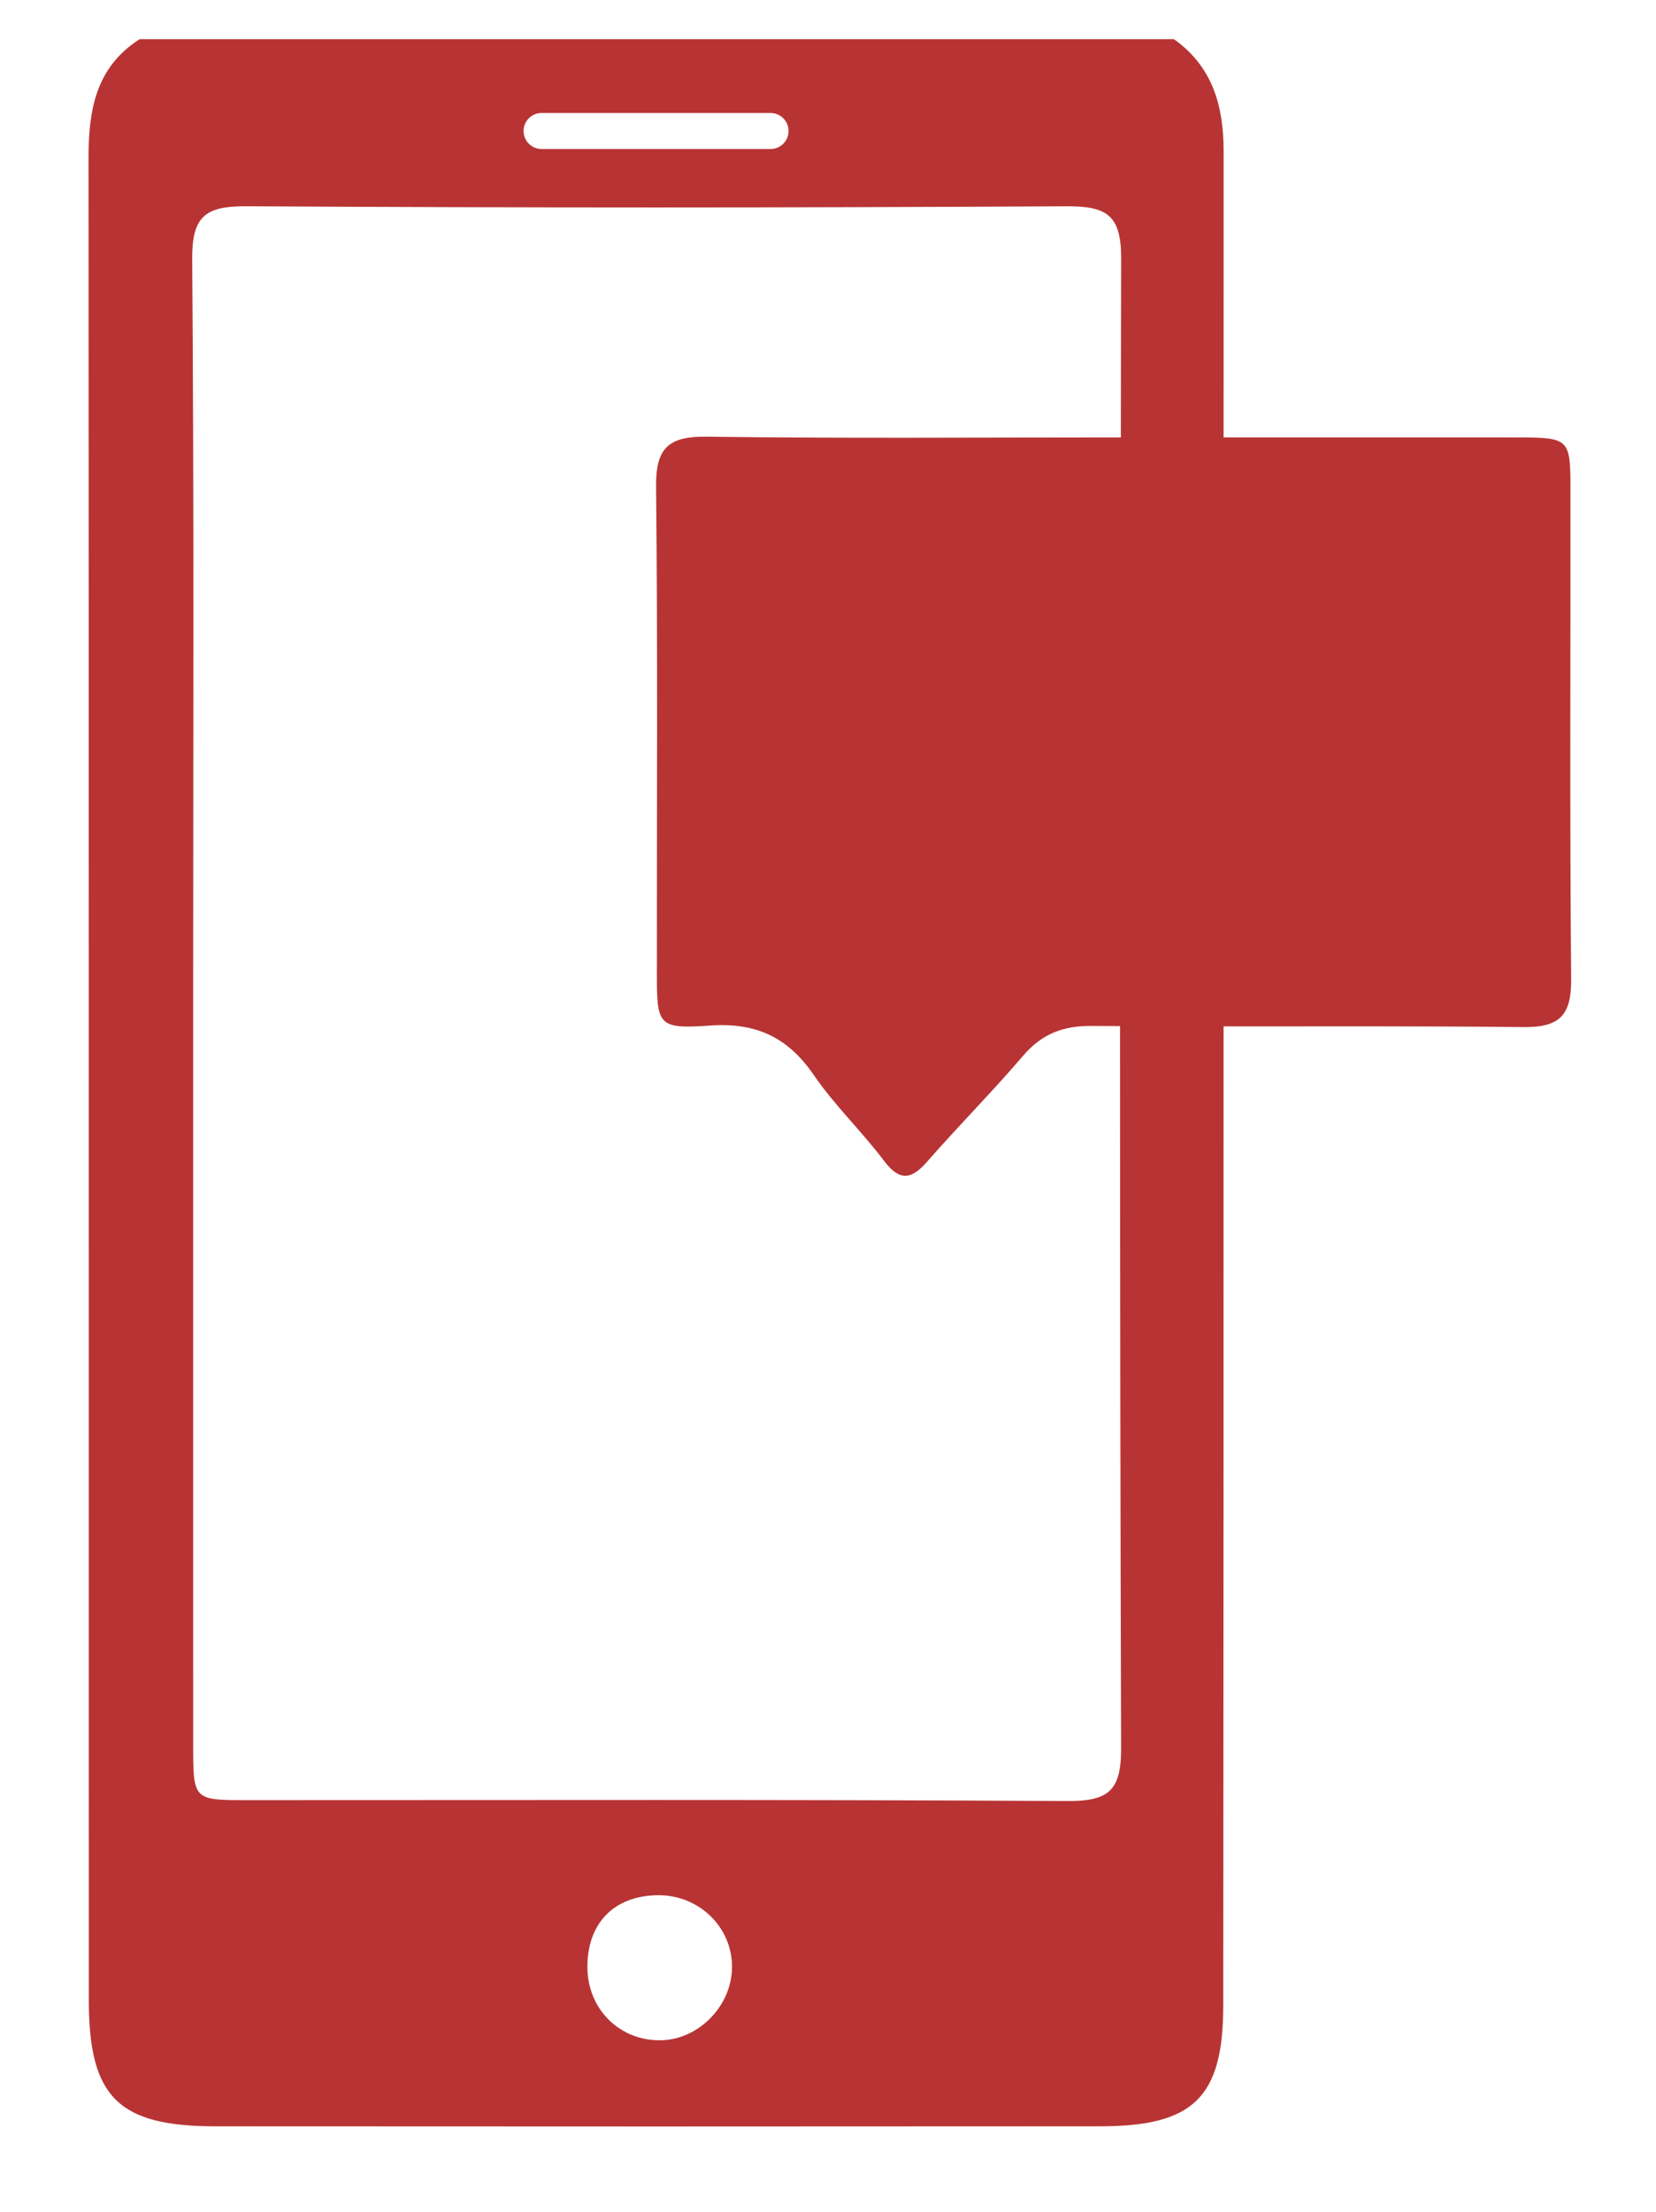 <?xml version="1.0" encoding="utf-8"?>
<!-- Generator: Adobe Illustrator 16.0.4, SVG Export Plug-In . SVG Version: 6.00 Build 0)  -->
<!DOCTYPE svg PUBLIC "-//W3C//DTD SVG 1.1//EN" "http://www.w3.org/Graphics/SVG/1.1/DTD/svg11.dtd">
<svg version="1.1" xmlns="http://www.w3.org/2000/svg" xmlns:xlink="http://www.w3.org/1999/xlink" x="0px" y="0px"
	 width="113.615px" height="151.673px" viewBox="0 0 113.615 151.673" enable-background="new 0 0 113.615 151.673"
	 xml:space="preserve">
<g id="brand">
</g>
<g id="icons_x2F_graphics">
	<path fill-rule="evenodd" clip-rule="evenodd" fill="#B83434" d="M107.746,33.437c-0.003-3.346-0.11-3.442-3.589-3.447
		c-6.737-0.006-13.473-0.002-20.208-0.001c0.001-6.54-0.001-13.081,0.001-19.621c0.001-3.087-0.749-5.798-3.41-7.682
		c-23.652,0-47.308,0-70.961,0c-3.017,1.928-3.508,4.881-3.506,8.161c0.028,42.1,0.016,84.2,0.021,126.3
		c0.001,6.609,2.008,8.627,8.656,8.632c20.245,0.015,40.491,0.015,60.737-0.001c6.365-0.005,8.432-1.947,8.438-8.259
		c0.02-22.384,0.022-44.768,0.022-67.15c6.854,0.002,13.709-0.027,20.561,0.048c2.506,0.03,3.309-0.814,3.286-3.3
		C107.692,55.891,107.757,44.663,107.746,33.437z M37.155,7.747h15.712c0.683,0,1.234,0.553,1.234,1.234
		c0,0.683-0.552,1.234-1.234,1.234H37.155c-0.682,0-1.234-0.552-1.234-1.234C35.921,8.3,36.474,7.747,37.155,7.747z M45.384,139.878
		c-2.812,0.077-5.032-2.074-5.082-4.922c-0.051-3.071,1.812-5.003,4.85-5.021c2.824-0.018,5.097,2.205,5.07,4.959
		C50.196,137.509,47.964,139.81,45.384,139.878z M73.212,123.478c-19.953-0.114-36.315-0.059-56.271-0.062
		c-3.679,0-3.687-0.009-3.687-3.795c-0.003-16.929-0.002-33.857-0.002-50.785c0-17.021,0.068-34.045-0.066-51.066
		c-0.022-2.936,0.893-3.645,3.712-3.628c19.953,0.111,36.317,0.106,56.271,0.002c2.757-0.014,3.76,0.588,3.75,3.581
		c-0.013,4.088-0.01,8.177-0.019,12.265c-0.149,0-0.298,0-0.446,0c-9.326,0-18.651,0.075-27.975-0.05
		c-2.59-0.033-3.493,0.753-3.467,3.405c0.119,11.135,0.047,22.272,0.054,33.407c0.002,3.558,0.077,3.809,3.684,3.559
		c3.145-0.216,5.315,0.818,7.081,3.391c1.426,2.081,3.292,3.858,4.816,5.878c1.076,1.426,1.87,1.307,2.967,0.057
		c2.146-2.451,4.451-4.765,6.566-7.24c1.289-1.51,2.739-2.075,4.723-2.059c0.646,0.006,1.293,0.005,1.94,0.009
		c0.001,16.505,0.024,33.01,0.074,49.515C76.927,122.797,76.031,123.493,73.212,123.478z"/>
</g>
<g id="doodles">
</g>
</svg>
